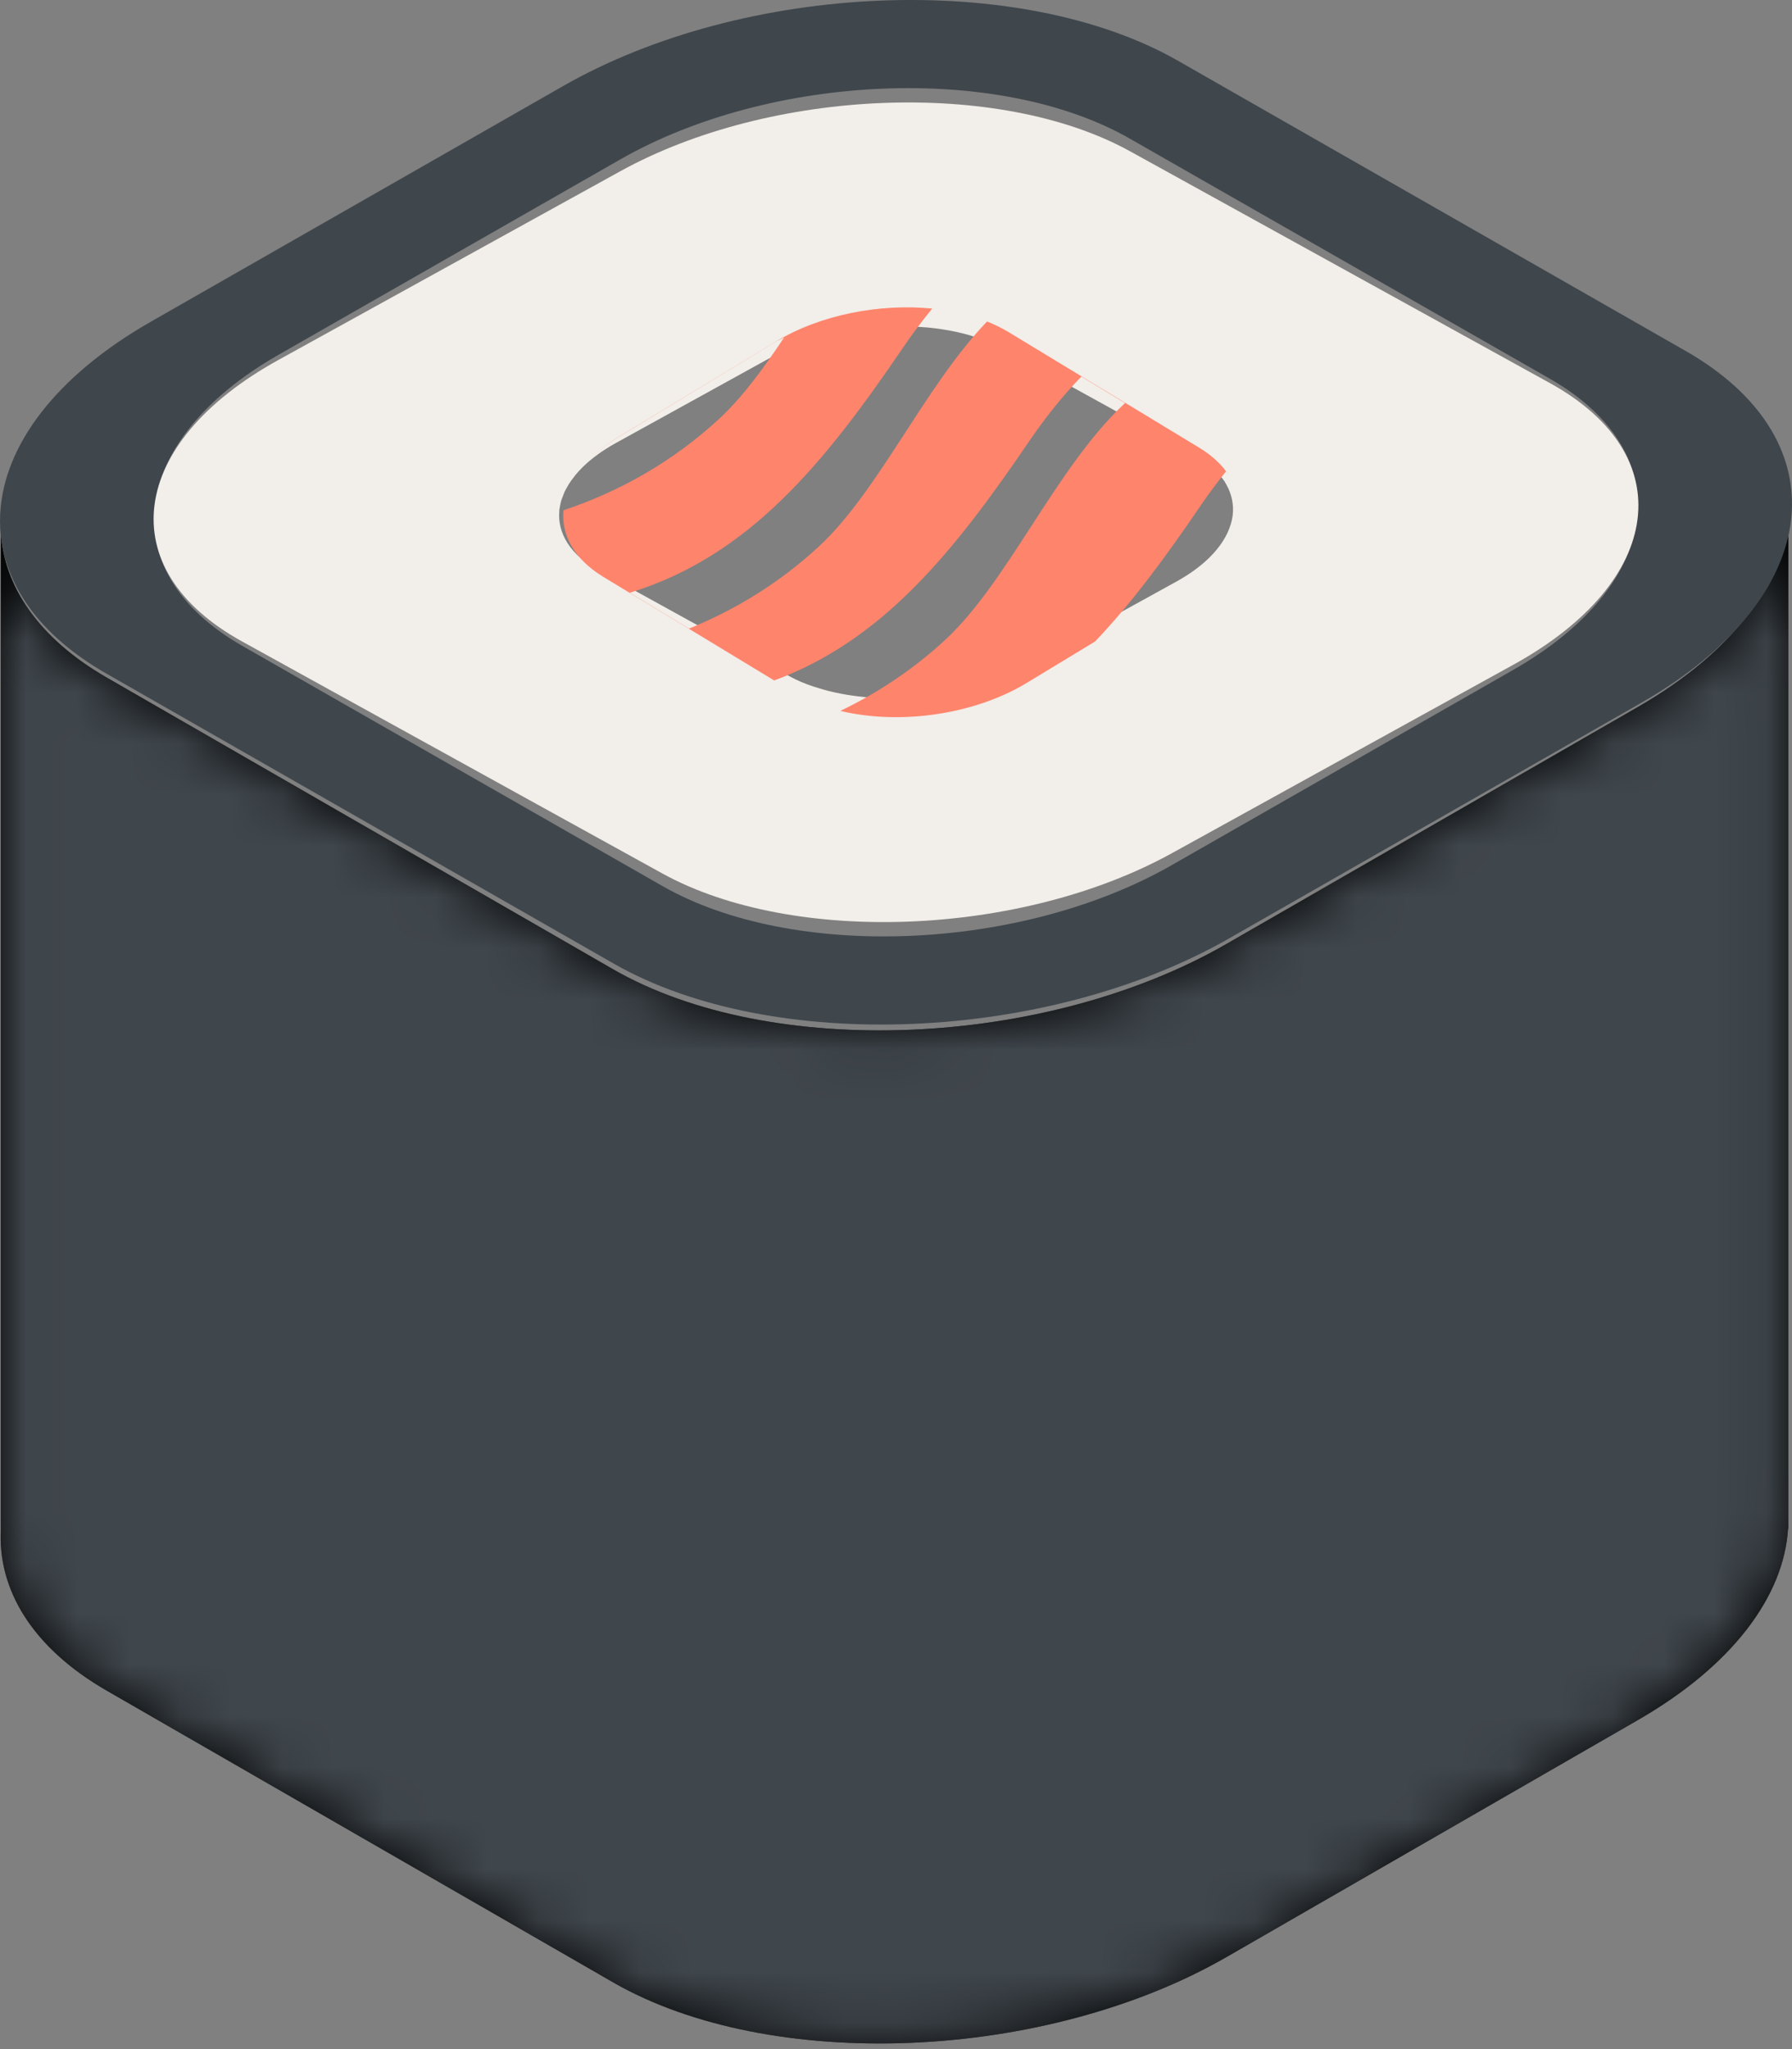 <?xml version="1.0" encoding="UTF-8"?>
<svg width="35px" height="40px" viewBox="0 0 35 40" version="1.1" xmlns="http://www.w3.org/2000/svg" xmlns:xlink="http://www.w3.org/1999/xlink">
    <rect x="0" y="0" width="35" height="40" fill="#808080" stroke="none"/>
    <!-- Generator: Sketch 49.2 (51160) - http://www.bohemiancoding.com/sketch -->
    <title>Sushi</title>
    <desc>Created with Sketch.</desc>
    <defs>
        <path d="M31.995,3.798 L23.959,8.424 C20.412,10.467 15.045,10.689 11.973,8.92 L2.085,3.227 C0.755,2.461 0.074,1.447 0.016,0.378 L0.016,19.839 L0.018,19.839 C-0.053,21.022 0.624,22.162 2.085,23.003 L11.973,28.696 C15.045,30.465 20.412,30.243 23.959,28.201 L31.995,23.574 C33.855,22.503 34.844,21.144 34.923,19.839 L34.929,19.839 L34.929,0.062 L34.923,0.062 C34.844,1.368 33.855,2.727 31.995,3.798" id="path-1"></path>
    </defs>
    <g id="Page-1" stroke="none" stroke-width="1" fill="none" fill-rule="evenodd">
        <g id="Home" transform="translate(-1040, -389)">
            <g id="Sushi" transform="translate(1040, 389)">
                <g id="Group-277" transform="translate(0, 10)">
                    <mask id="mask-2" fill="white">
                        <use xlink:href="#path-1"></use>
                    </mask>
                    <use id="Clip-276" fill="#000000" xlink:href="#path-1"></use>
                    <path d="M31.995,3.798 L23.959,8.424 C20.412,10.467 15.045,10.689 11.973,8.92 L2.085,3.227 C0.755,2.461 0.074,1.447 0.016,0.378 L0.016,19.839 L0.018,19.839 C-0.053,21.022 0.624,22.162 2.085,23.003 L11.973,28.696 C15.045,30.465 20.412,30.243 23.959,28.201 L31.995,23.574 C33.855,22.503 34.844,21.144 34.923,19.839 L34.929,19.839 L34.929,0.062 L34.923,0.062 C34.844,1.368 33.855,2.727 31.995,3.798" id="Fill-275" fill="#3F464C" mask="url(#mask-2)"></path>
                </g>
                <path d="M5.445,6.923 L12.115,3.112 C15.059,1.43 19.513,1.247 22.063,2.704 L30.27,7.393 C32.819,8.85 32.5,11.395 29.555,13.077 L22.886,16.888 C19.942,18.57 15.488,18.753 12.938,17.296 L4.731,12.607 C2.181,11.15 2.501,8.605 5.445,6.923 Z M2.078,13.149 L11.99,18.812 C15.069,20.572 20.449,20.351 24.005,18.319 L32.06,13.717 C33.925,12.651 34.916,11.299 34.995,10 C35.066,8.822 34.387,7.688 32.923,6.851 L23.011,1.188 C19.931,-0.572 14.552,-0.351 10.996,1.681 L2.941,6.283 C1.076,7.349 0.084,8.701 0.006,10 C0.005,10.006 0.004,10.012 0.004,10.018 C-0.001,10.117 -0.001,10.216 0.004,10.314 C0.062,11.378 0.744,12.387 2.078,13.149 Z" id="Fill-278" fill="#3F464C"></path>
                <path d="M11.386,9.113 C11.555,8.949 11.767,8.793 12.025,8.65 L15.054,6.979 C15.923,6.499 17.081,6.3 18.103,6.392 C18.103,6.392 18.104,6.391 18.104,6.391 C18.121,6.393 18.138,6.395 18.155,6.397 C18.224,6.404 18.292,6.412 18.36,6.422 C18.384,6.425 18.406,6.429 18.43,6.433 C18.501,6.444 18.571,6.456 18.64,6.471 C18.659,6.475 18.678,6.479 18.697,6.483 C18.769,6.499 18.84,6.517 18.909,6.536 C18.922,6.54 18.934,6.544 18.947,6.547 C19.022,6.569 19.096,6.593 19.167,6.619 C19.168,6.619 19.169,6.62 19.17,6.62 C19.17,6.62 19.17,6.62 19.17,6.62 C19.313,6.672 19.449,6.731 19.573,6.8 L23.301,8.856 C23.558,8.998 23.747,9.164 23.877,9.343 C23.89,9.361 23.905,9.379 23.917,9.397 C23.931,9.42 23.943,9.444 23.956,9.467 C23.97,9.492 23.983,9.517 23.995,9.543 C24.005,9.565 24.013,9.587 24.021,9.609 C24.032,9.638 24.041,9.667 24.049,9.696 C24.054,9.716 24.06,9.736 24.063,9.755 C24.071,9.793 24.076,9.831 24.079,9.87 C24.079,9.882 24.082,9.893 24.082,9.905 C24.084,9.958 24.082,10.012 24.075,10.066 C24.075,10.066 24.075,10.066 24.075,10.067 C24.068,10.12 24.056,10.174 24.04,10.228 C24.038,10.235 24.035,10.242 24.033,10.249 C24.018,10.298 23.999,10.347 23.976,10.396 C23.974,10.401 23.971,10.407 23.969,10.412 C23.808,10.748 23.477,11.076 22.978,11.352 L21.27,12.294 C21.272,12.292 21.274,12.29 21.276,12.288 L19.947,13.021 C18.907,13.595 17.455,13.769 16.315,13.519 C16.315,13.519 16.315,13.519 16.315,13.519 C16.313,13.519 16.311,13.518 16.31,13.518 C16.236,13.502 16.165,13.484 16.094,13.464 C16.058,13.454 16.022,13.443 15.987,13.432 C15.953,13.422 15.919,13.412 15.886,13.401 C15.722,13.346 15.566,13.282 15.425,13.204 L15.022,12.981 C15.024,12.981 15.026,12.98 15.028,12.979 L11.7,11.144 C11.135,10.831 10.882,10.405 10.925,9.965 C10.924,9.965 10.923,9.966 10.922,9.966 C10.923,9.959 10.925,9.952 10.926,9.945 C10.929,9.922 10.935,9.898 10.939,9.874 C10.946,9.842 10.951,9.81 10.96,9.778 C10.969,9.747 10.982,9.716 10.994,9.686 C11.004,9.66 11.012,9.635 11.023,9.609 C11.04,9.572 11.062,9.535 11.083,9.498 C11.094,9.479 11.103,9.46 11.116,9.441 C11.144,9.397 11.177,9.353 11.211,9.31 C11.22,9.298 11.227,9.287 11.237,9.275 C11.281,9.221 11.33,9.168 11.384,9.115 C11.385,9.115 11.385,9.114 11.386,9.113 Z M4.723,12.519 L12.935,17.05 C15.486,18.457 19.943,18.281 22.889,16.655 L29.563,12.973 C32.509,11.348 32.829,8.889 30.277,7.481 L22.066,2.95 C19.514,1.543 15.057,1.719 12.111,3.345 L5.437,7.027 C2.491,8.652 2.171,11.111 4.723,12.519 Z" id="Fill-279" fill="#F2EEE9"></path>
                <path d="M15.145,6.675 C15.198,6.642 15.259,6.618 15.315,6.588 C14.908,7.198 14.494,7.764 14.038,8.184 C13.138,9.011 12.108,9.594 11.005,9.961 C10.961,10.446 11.215,10.916 11.782,11.26 L15.121,13.283 C17.241,12.5 18.632,10.774 20.103,8.61 C20.413,8.156 20.752,7.729 21.121,7.351 L21.973,7.868 C20.62,9.127 19.696,11.356 18.448,12.503 C17.826,13.075 17.14,13.528 16.413,13.877 C17.557,14.153 19.014,13.961 20.057,13.329 L21.39,12.521 C22.116,11.759 22.78,10.855 23.46,9.855 C23.614,9.628 23.779,9.411 23.948,9.199 C23.967,9.224 23.983,9.25 24,9.276 C23.87,9.078 23.68,8.896 23.423,8.74 L19.682,6.473 C19.557,6.398 19.421,6.333 19.278,6.276 C18.047,7.561 17.158,9.598 15.983,10.678 C15.223,11.378 14.368,11.901 13.457,12.271 L12.302,11.571 C14.623,10.856 16.087,9.065 17.638,6.785 C17.818,6.521 18.008,6.266 18.207,6.024 C17.181,5.922 16.02,6.142 15.148,6.671 L12.108,8.512 C11.849,8.669 11.636,8.842 11.467,9.023 C11.635,8.843 11.848,8.672 12.105,8.517 L15.145,6.675" id="Fill-290" fill="#FF846C"></path>
            </g>
        </g>
    </g>
</svg>